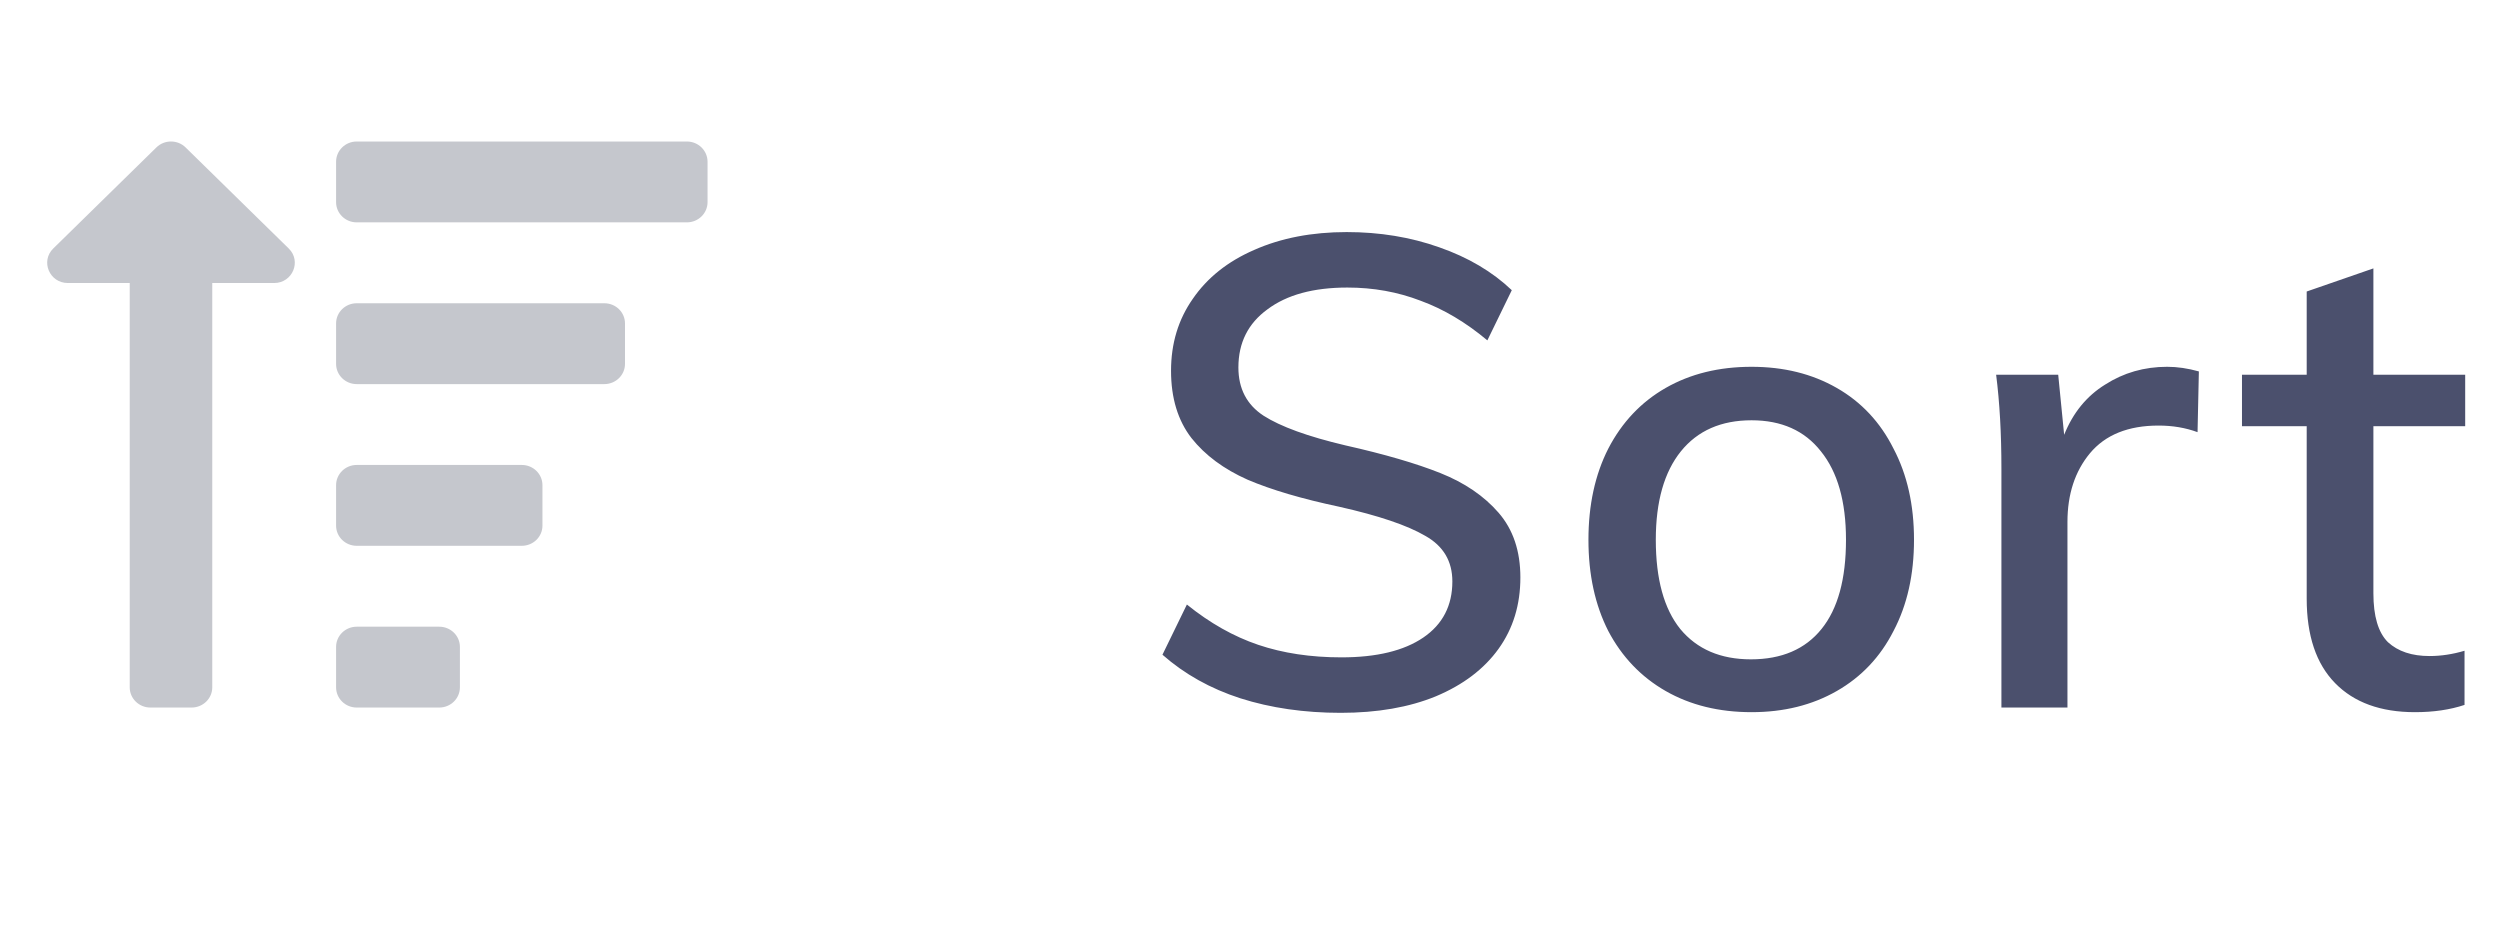 <svg width="53" height="20" viewBox="0 0 53 20" fill="none" xmlns="http://www.w3.org/2000/svg">
<path d="M28.424 15.112C27.649 15.112 26.94 15.009 26.296 14.804C25.661 14.599 25.111 14.291 24.644 13.88L25.162 12.816C25.647 13.208 26.151 13.493 26.674 13.67C27.197 13.847 27.785 13.936 28.438 13.936C29.185 13.936 29.763 13.796 30.174 13.516C30.585 13.236 30.79 12.839 30.79 12.326C30.79 11.897 30.599 11.575 30.216 11.36C29.833 11.136 29.227 10.931 28.396 10.744C27.603 10.576 26.954 10.385 26.45 10.17C25.946 9.946 25.549 9.652 25.26 9.288C24.971 8.915 24.826 8.439 24.826 7.86C24.826 7.281 24.98 6.773 25.288 6.334C25.596 5.886 26.03 5.541 26.59 5.298C27.159 5.046 27.813 4.92 28.55 4.92C29.25 4.92 29.903 5.027 30.51 5.242C31.126 5.457 31.639 5.76 32.05 6.152L31.532 7.216C31.075 6.833 30.603 6.553 30.118 6.376C29.633 6.189 29.115 6.096 28.564 6.096C27.845 6.096 27.281 6.25 26.87 6.558C26.459 6.857 26.254 7.267 26.254 7.79C26.254 8.238 26.431 8.579 26.786 8.812C27.15 9.045 27.729 9.255 28.522 9.442C29.353 9.629 30.025 9.825 30.538 10.03C31.051 10.235 31.462 10.515 31.77 10.87C32.078 11.225 32.232 11.682 32.232 12.242C32.232 12.821 32.078 13.325 31.77 13.754C31.462 14.183 31.019 14.519 30.44 14.762C29.871 14.995 29.199 15.112 28.424 15.112ZM37.133 15.098C36.443 15.098 35.836 14.949 35.313 14.65C34.791 14.351 34.385 13.927 34.095 13.376C33.815 12.825 33.675 12.181 33.675 11.444C33.675 10.707 33.815 10.063 34.095 9.512C34.385 8.952 34.791 8.523 35.313 8.224C35.836 7.925 36.443 7.776 37.133 7.776C37.815 7.776 38.417 7.925 38.939 8.224C39.462 8.523 39.863 8.952 40.143 9.512C40.433 10.063 40.577 10.707 40.577 11.444C40.577 12.181 40.433 12.825 40.143 13.376C39.863 13.927 39.462 14.351 38.939 14.65C38.417 14.949 37.815 15.098 37.133 15.098ZM37.119 13.978C37.773 13.978 38.272 13.763 38.617 13.334C38.963 12.905 39.135 12.275 39.135 11.444C39.135 10.632 38.958 10.007 38.603 9.568C38.258 9.129 37.768 8.91 37.133 8.91C36.489 8.91 35.99 9.129 35.635 9.568C35.281 10.007 35.103 10.632 35.103 11.444C35.103 12.275 35.276 12.905 35.621 13.334C35.976 13.763 36.475 13.978 37.119 13.978ZM45.944 7.776C46.159 7.776 46.383 7.809 46.616 7.874L46.588 9.162C46.336 9.069 46.061 9.022 45.762 9.022C45.118 9.022 44.633 9.218 44.306 9.61C43.989 9.993 43.83 10.478 43.83 11.066V15H42.43V9.932C42.43 9.195 42.393 8.532 42.318 7.944H43.634L43.76 9.218C43.947 8.751 44.236 8.397 44.628 8.154C45.02 7.902 45.459 7.776 45.944 7.776ZM50.316 9.036V12.578C50.316 13.063 50.418 13.409 50.624 13.614C50.838 13.81 51.132 13.908 51.506 13.908C51.748 13.908 51.996 13.871 52.248 13.796V14.944C51.94 15.047 51.59 15.098 51.198 15.098C50.47 15.098 49.905 14.893 49.504 14.482C49.102 14.071 48.902 13.474 48.902 12.69V9.036H47.53V7.944H48.902V6.18L50.316 5.69V7.944H52.262V9.036H50.316Z" fill="#4B506D"/>
<path d="M1.129 5.268L3.316 3.125C3.486 2.958 3.764 2.958 3.934 3.125L6.121 5.268C6.397 5.538 6.201 6 5.812 6H4.5V14.571C4.5 14.808 4.304 15 4.062 15H3.188C2.946 15 2.75 14.808 2.75 14.571V6H1.438C1.049 6 0.854 5.538 1.129 5.268V5.268ZM7.562 4.714H14.562C14.804 4.714 15 4.522 15 4.286V3.429C15 3.192 14.804 3 14.562 3H7.562C7.321 3 7.125 3.192 7.125 3.429V4.286C7.125 4.522 7.321 4.714 7.562 4.714ZM7.125 7.714V6.857C7.125 6.62 7.321 6.429 7.562 6.429H12.812C13.054 6.429 13.25 6.62 13.25 6.857V7.714C13.25 7.951 13.054 8.143 12.812 8.143H7.562C7.321 8.143 7.125 7.951 7.125 7.714ZM7.125 14.571V13.714C7.125 13.478 7.321 13.286 7.562 13.286H9.312C9.554 13.286 9.75 13.478 9.75 13.714V14.571C9.75 14.808 9.554 15 9.312 15H7.562C7.321 15 7.125 14.808 7.125 14.571ZM7.125 11.143V10.286C7.125 10.049 7.321 9.857 7.562 9.857H11.062C11.304 9.857 11.5 10.049 11.5 10.286V11.143C11.5 11.38 11.304 11.571 11.062 11.571H7.562C7.321 11.571 7.125 11.38 7.125 11.143Z" fill="#C5C7CD"/>
</svg>
